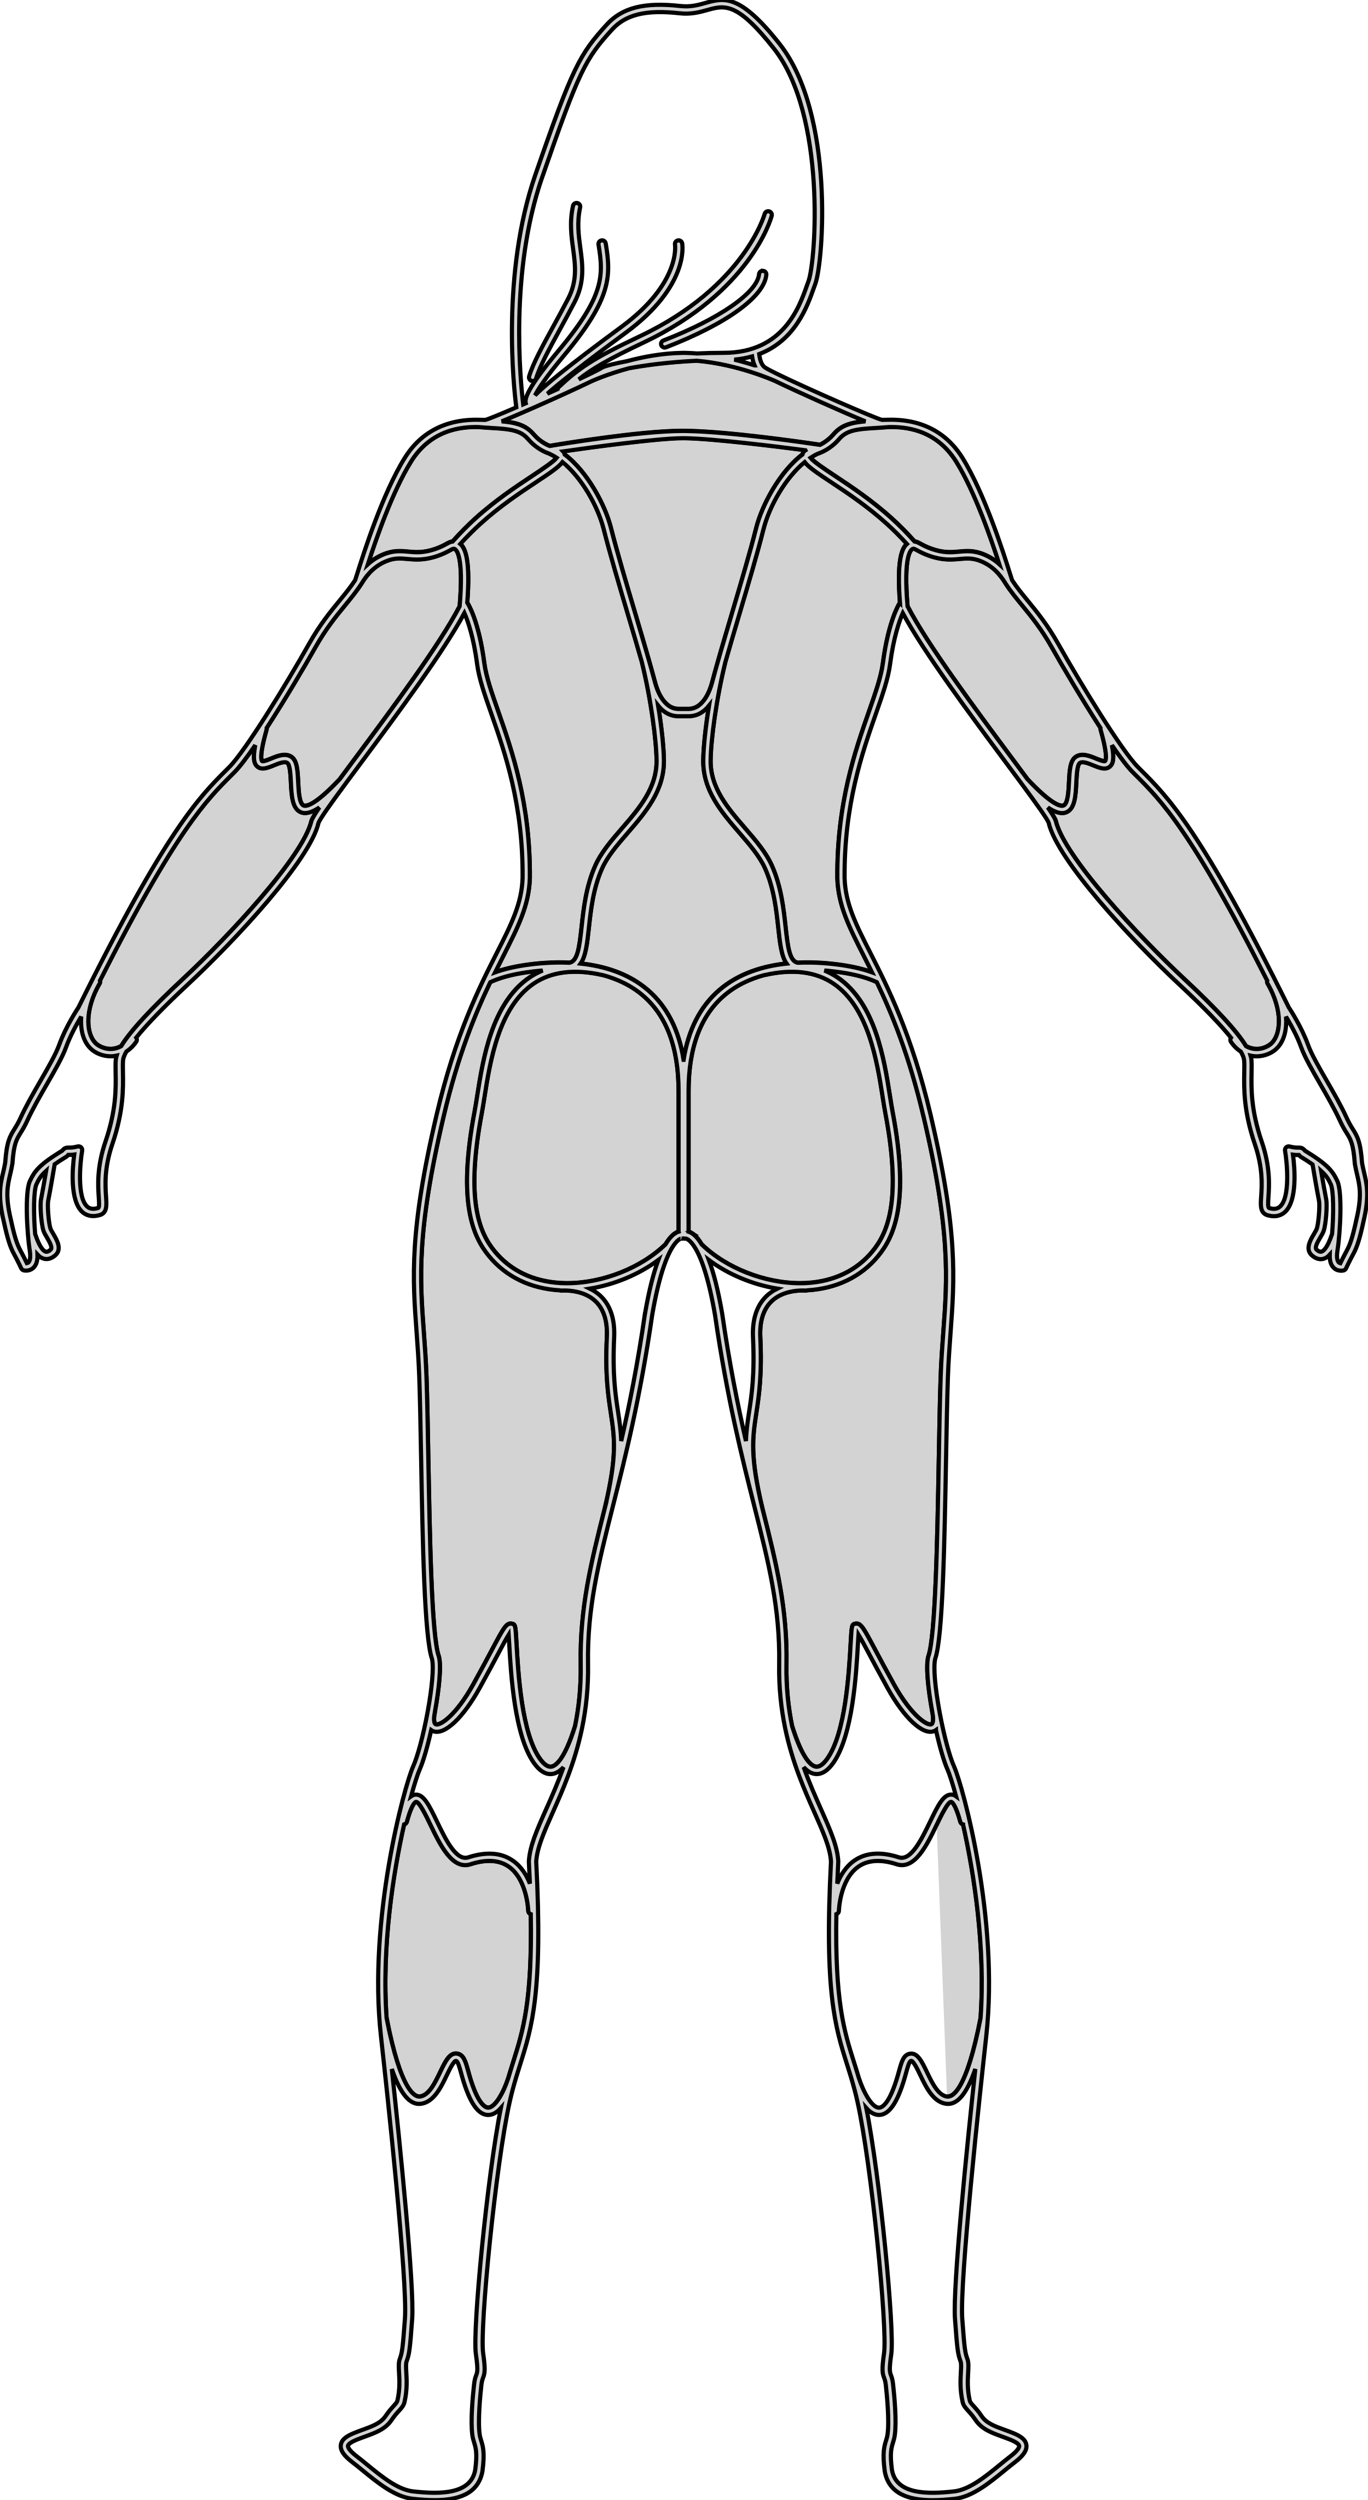 <svg height="100%" viewBox="0 0 657 1200" fill="none" xmlns="http://www.w3.org/2000/svg">
  <g id="calves" class="body-map__muscle">
    <path d="M454.816 1006.21C457.397 1006.6 464.109 1003.69 470.937 968.566L470.919 968.549C473.324 934.694 467.827 899.236 462.497 875.626C461.889 875.485 461.379 875.019 461.202 874.367C458.674 865.055 456.886 864.773 456.815 864.773C455.247 864.641 451.847 871.636 449.829 875.82" fill="#d3d3d3" stroke="black" stroke-width="2"></path>
    <path d="M244.524 995.946C245.176 993.788 245.819 991.718 246.471 989.683L246.454 989.7L246.46 989.681C251.162 974.826 255.651 960.646 254.911 918.687C254.232 918.476 253.722 917.85 253.704 917.093C253.703 917.087 253.702 917.067 253.701 917.033C253.647 915.992 252.918 901.96 244.392 895.932C239.794 892.673 233.583 892.285 225.972 894.743C217.259 897.58 211.436 885.528 206.767 875.847C204.732 871.653 201.323 864.667 199.781 864.791C199.711 864.791 197.905 865.073 195.394 874.384C195.218 875.027 194.698 875.503 194.081 875.644C188.743 899.218 183.272 934.623 185.642 968.443L185.66 968.478C192.469 1003.68 199.217 1006.61 201.799 1006.21C206.112 1005.56 208.93 999.673 211.421 994.469L211.427 994.457L211.435 994.441C213.925 989.268 216.065 984.821 219.884 985.701C222.73 986.388 223.611 989.542 224.818 993.894C225.011 994.633 225.223 995.418 225.47 996.228C229.469 1010 233.072 1011.52 234.438 1011.54H234.473C237.768 1011.54 241.802 1004.42 244.102 997.365C244.243 996.898 244.384 996.422 244.524 995.946Z" fill="#d3d3d3" stroke="black" stroke-width="2"></path>
  </g>

  <g id="hamstrings" class="body-map__muscle">
    <path d="M290.519 723.663C290.536 723.592 290.554 723.54 290.572 723.469V723.46C296.483 698.565 295.188 690.02 293.382 678.197L293.368 678.102C292.076 669.545 290.61 659.833 291.47 641.691C291.823 634.212 290.087 628.512 286.282 624.724C282.194 620.636 276.529 619.57 272.636 619.359H272.407C272.107 619.359 271.81 619.354 271.512 619.35C271.215 619.346 270.918 619.341 270.618 619.341C270.583 619.324 270.548 619.324 270.513 619.341C270.178 619.341 269.878 619.341 269.596 619.359C269.367 619.359 269.138 619.324 268.927 619.253H268.909C254.805 618.425 243.018 612.708 234.843 602.744C227.258 593.512 219.629 577.302 227.945 533.519C228.307 531.618 228.662 529.374 229.04 526.987C229.094 526.642 229.149 526.294 229.205 525.943L229.207 525.927C232.009 508.176 236.24 481.364 254.321 469.104C256.32 467.757 258.426 466.638 260.655 465.722C257.712 465.951 255.008 466.285 252.656 466.638C245.714 467.677 240.085 469.201 235.486 471.324C228.254 486.406 219.964 506.395 213.066 535.775C200.019 591.371 201.649 613.509 203.543 639.118C204.045 645.849 204.556 652.835 204.838 660.71C205.202 670.865 205.446 684.355 205.705 698.656L205.719 699.41C206.424 737.758 207.305 785.479 210.776 794.967C210.793 795.019 210.811 795.073 210.828 795.143C212 799.83 210.881 810.612 208.881 821.598V821.651C208.845 821.829 208.813 822.014 208.781 822.199C208.752 822.373 208.722 822.547 208.688 822.717C208.186 825.703 208.635 827.315 209.304 827.579C211.375 828.355 219.004 823.413 227.284 808.445C231.108 801.53 233.936 796.235 236.2 791.989L236.239 791.914C242.011 781.064 243.218 778.794 245.864 779.286C247.552 779.601 247.581 780.116 248.065 788.7L248.075 788.879C248.859 802.834 250.489 831.826 259.351 844.177C261.315 846.908 263.157 848.158 264.822 847.894C266.892 847.568 271.112 844.599 276.168 828.496C276.186 828.478 276.186 828.46 276.186 828.443C278.009 819.589 279.102 809.749 278.908 798.64C278.45 772.062 283.727 750.541 290.519 723.681V723.663Z" fill="#d3d3d3" stroke="black" stroke-width="2"></path>
    <path d="M452.984 640.19L453.062 639.127V639.145L453.066 639.097C454.958 613.5 456.596 591.354 443.539 535.801C436.641 506.421 428.343 486.433 421.119 471.351C416.529 469.228 410.918 467.704 403.949 466.664C401.615 466.312 398.919 465.977 395.986 465.748C398.197 466.655 400.302 467.783 402.284 469.131C420.388 481.394 424.616 508.218 427.409 525.97C427.841 528.736 428.264 531.37 428.669 533.546C436.994 577.338 429.365 593.547 421.789 602.771C413.613 612.734 401.862 618.434 387.775 619.262C387.758 619.262 387.74 619.262 387.722 619.279C387.511 619.368 387.264 619.403 387.018 619.385C386.718 619.368 386.366 619.368 385.996 619.368H385.819C385.291 619.385 384.754 619.385 384.207 619.385H383.978C380.085 619.597 374.42 620.663 370.332 624.75C366.544 628.547 364.791 634.247 365.144 641.717C366.004 659.859 364.538 669.571 363.246 678.128L363.22 678.305C361.438 690.121 360.145 698.693 366.113 723.672V723.689C372.878 750.549 378.164 772.071 377.724 798.649C377.53 809.731 378.605 819.572 380.428 828.416C380.446 828.434 380.446 828.469 380.463 828.504C385.494 844.608 389.722 847.568 391.792 847.903C393.457 848.167 395.316 846.925 397.263 844.185C406.096 831.863 407.739 802.968 408.534 788.986L408.539 788.888C409.032 780.14 409.068 779.612 410.768 779.295C413.401 778.812 414.6 781.066 420.35 791.877L420.414 791.998C422.678 796.244 425.506 801.539 429.329 808.454C437.61 823.413 445.239 828.346 447.31 827.588C447.997 827.324 448.437 825.712 447.926 822.725C447.873 822.417 447.803 822.118 447.75 821.8C447.75 821.774 447.746 821.752 447.741 821.73C447.737 821.708 447.732 821.686 447.732 821.66V821.571C445.733 810.604 444.614 799.821 445.786 795.152C445.803 795.081 445.821 795.028 445.838 794.976C449.304 785.542 450.17 738.399 450.872 700.185L450.9 698.664C451.159 684.364 451.404 670.874 451.767 660.719C452.026 653.257 452.514 646.601 452.984 640.19Z" fill="#d3d3d3" stroke="black" stroke-width="2"></path>
  </g>

  <g id="glutes" class="body-map__muscle">
    <path d="M387.247 615.773C400.47 615.06 411.473 609.792 419.067 600.533V600.524C426.158 591.873 433.276 576.527 425.224 534.18C424.81 531.951 424.387 529.308 423.947 526.498L423.933 526.408C421.219 509.246 417.134 483.409 400.32 472.011C391.81 466.259 380.737 464.876 367.39 467.889C367.365 467.897 367.336 467.901 367.305 467.904C367.27 467.906 367.233 467.906 367.196 467.906C367.161 467.924 367.126 467.924 367.091 467.924C360.149 469.8 353.427 472.919 347.71 477.852C336.425 487.569 330.708 502.933 330.708 523.529V590.825C330.708 590.87 330.708 590.911 330.705 590.95C330.703 590.986 330.698 591.02 330.69 591.054C331.166 591.212 331.703 591.459 332.284 591.829C333.676 592.701 335.253 594.296 336.918 597.088C336.918 597.106 336.936 597.106 336.936 597.124C348.644 608.549 367.285 615.861 384.216 615.861H384.392C384.974 615.826 385.494 615.809 385.969 615.826H386.057C386.351 615.813 386.64 615.8 386.935 615.787L387.247 615.773Z" fill="#d3d3d3" stroke="black" stroke-width="2"></path>
    <path d="M325.931 591.055C325.915 590.987 325.915 590.918 325.915 590.834V523.714C325.898 523.661 325.898 523.591 325.898 523.538C325.898 502.95 320.172 487.578 308.913 477.861C303.196 472.936 296.465 469.809 289.532 467.933L289.497 467.915C289.409 467.933 289.303 467.915 289.215 467.897C275.878 464.885 264.795 466.268 256.285 472.02C239.468 483.437 235.38 509.355 232.676 526.507C232.244 529.308 231.821 531.96 231.399 534.189C223.347 576.536 230.456 591.882 237.539 600.533C245.132 609.792 256.136 615.051 269.359 615.773C269.773 615.791 270.213 615.809 270.654 615.826H270.935C271.314 615.826 271.719 615.826 272.16 615.861C272.203 615.853 272.25 615.853 272.298 615.855C272.347 615.857 272.397 615.861 272.442 615.861C289.356 615.861 307.97 608.541 319.669 597.141C321.352 594.322 322.955 592.728 324.338 591.829C324.928 591.46 325.456 591.213 325.931 591.055Z" fill="#d3d3d3" stroke="black" stroke-width="2"></path>
  </g>

  <g id="lowerback" class="body-map__muscle">
    <path d="M377.777 462.418C366.606 463.607 354.793 467.105 345.411 475.192C336.293 483.05 330.567 494.247 328.303 508.553C326.039 494.238 320.321 483.05 311.195 475.192C301.83 467.105 290.025 463.616 278.846 462.418C281.339 458.841 282.018 452.578 282.81 445.284C283.727 436.827 284.863 426.299 289.144 416.776C291.779 410.9 296.456 405.482 301.425 399.756C310.093 389.722 319.053 379.371 318.841 364.739C318.753 358.775 317.802 349.234 316.049 338.548C318.313 341.411 321.502 343.684 325.906 343.684H330.699C335.051 343.684 338.222 341.438 340.521 338.592C338.786 349.26 337.834 358.783 337.746 364.73C337.535 379.362 346.503 389.713 355.163 399.747C360.131 405.465 364.809 410.883 367.461 416.767C371.724 426.29 372.861 436.818 373.777 445.275C374.57 452.569 375.248 458.833 377.759 462.409L377.777 462.418Z" fill="#d3d3d3" stroke="black" stroke-width="2"></path>
  </g>

  <g id="lats" class="body-map__muscle">
    <path d="M298.788 397.459C307.014 387.938 315.538 378.073 315.344 364.8C315.212 355.11 312.719 335.782 308.243 317.59V317.537L308.226 317.502C306.471 311.339 304.512 304.735 302.48 297.886C302.197 296.933 301.913 295.974 301.628 295.012C297.381 280.696 293.003 265.888 289.999 254.083C287.162 242.807 279.401 229.205 270.178 221.682C268.236 224.203 263.886 227.083 257.477 231.327L257.422 231.363L257.294 231.448C249.581 236.57 239.998 242.933 230.703 251.343C227.355 254.374 224.175 257.536 221.056 260.972C223.734 263.271 225.893 269.676 224.404 289.197C224.439 289.233 224.474 289.285 224.509 289.338L224.515 289.347C224.8 289.798 229.965 297.952 232.614 318.304C233.46 324.779 236.164 332.496 239.301 341.429L239.334 341.525C245.85 360.158 254.769 385.661 254.47 421.401C254.048 434.51 248.857 444.733 241.676 458.875L241.662 458.903C241.377 459.466 241.088 460.037 240.795 460.615C239.828 462.523 238.82 464.513 237.785 466.603C241.891 465.114 246.63 463.995 252.154 463.167C257.818 462.33 265.394 461.608 273.622 462.013H273.64C277.375 461.176 278.238 454.877 279.322 444.896L279.333 444.796C280.282 436.118 281.462 425.336 285.938 415.34C288.801 408.989 293.646 403.395 298.782 397.466L298.788 397.459Z" fill="#d3d3d3" stroke="black" stroke-width="2"></path>
    <path d="M432.137 289.325C432.163 289.284 432.183 289.254 432.228 289.224C430.713 269.667 432.871 263.262 435.575 260.981C432.439 257.545 429.259 254.382 425.929 251.352C416.584 242.92 406.985 236.546 399.262 231.418L399.192 231.372C392.753 227.126 388.383 224.236 386.436 221.708C377.213 229.231 369.46 242.815 366.615 254.092C363.704 265.632 359.429 280.045 355.271 294.06L354.986 295.02C354.741 295.847 354.497 296.671 354.254 297.491C352.18 304.484 350.18 311.227 348.406 317.511C348.398 317.518 348.394 317.523 348.392 317.526C348.388 317.532 348.388 317.536 348.388 317.546C348.388 317.552 348.386 317.558 348.384 317.564C348.38 317.576 348.376 317.587 348.388 317.599C343.904 335.791 341.411 355.127 341.27 364.809C341.076 378.094 349.604 387.952 357.849 397.475C362.977 403.403 367.813 408.997 370.676 415.349C375.155 425.351 376.333 436.132 377.283 444.822L377.292 444.905C378.376 454.886 379.257 461.176 382.992 462.022H383.009C391.237 461.616 398.814 462.33 404.478 463.176C409.984 463.995 414.723 465.123 418.829 466.611C417.75 464.441 416.7 462.366 415.697 460.383C415.446 459.887 415.197 459.396 414.953 458.912C407.755 444.755 402.566 434.527 402.144 421.445C401.844 385.608 410.786 360.087 417.331 341.438C420.458 332.505 423.154 324.788 424.017 318.313C426.687 297.804 431.893 289.682 432.122 289.347C432.127 289.339 432.132 289.332 432.137 289.325Z" fill="#d3d3d3" stroke="black" stroke-width="2"></path>
  </g>

  <g id="traps" class="body-map__muscle">
    <path d="M415.648 202.151C410.424 202.591 406.108 203.411 402.593 206.186C401.544 207.031 400.875 207.763 400.241 208.485C399.553 209.243 398.858 210.027 397.501 211.101C396.188 212.141 394.955 212.89 393.836 213.436H393.801C393.501 213.383 393.114 213.33 392.612 213.26C392.347 213.224 392.048 213.172 391.731 213.136C382.384 211.753 350.423 207.26 330.769 206.785C329.703 206.767 328.664 206.75 327.668 206.75C327.175 206.75 326.673 206.75 326.144 206.767C306.71 207.049 272.591 212.537 264.971 213.824C264.601 213.876 264.302 213.929 264.073 213.964C263.791 213.859 263.509 213.753 263.209 213.647C261.967 213.084 260.575 212.282 259.086 211.101C257.756 210.035 257.051 209.243 256.364 208.485C255.712 207.763 255.069 207.031 253.995 206.186C250.488 203.411 246.172 202.591 240.957 202.151C243.643 201.067 246.85 199.693 250.356 198.169C250.374 198.169 250.409 198.169 250.427 198.151C250.532 198.116 250.621 198.081 250.709 198.028C250.726 198.01 250.744 198.011 250.761 197.993C252.638 197.182 254.602 196.328 256.602 195.447H256.62C266.619 191.06 277.551 186.065 284.475 182.708C284.493 182.691 284.511 182.673 284.528 182.673C284.563 182.673 284.616 182.656 284.652 182.638C284.775 182.585 291.77 179.431 301.874 176.709C301.892 176.692 301.909 176.692 301.927 176.692C301.945 176.692 301.98 176.674 301.997 176.674C309.732 175.238 320.982 173.688 334.592 173.062C354.255 174.709 371.716 182.55 371.901 182.638C371.936 182.656 371.971 182.673 372.006 182.673C383.027 188.003 404.249 197.482 415.613 202.142L415.648 202.151Z" fill="#d3d3d3" stroke="black" stroke-width="2"></path>
  </g>

  <g id="shoulders" class="body-map__muscle">
    <path d="M472.804 266.169C475.447 267.297 477.799 268.803 479.94 270.715H479.949C475.985 258.488 468.215 235.962 459.317 221.629C449.477 205.719 434.439 204.785 427.057 204.873H427.022C424.986 205.046 423.063 205.163 421.239 205.274C421.019 205.287 420.8 205.3 420.582 205.314C413.799 205.719 408.442 206.045 404.778 208.925C403.977 209.556 403.48 210.113 402.923 210.738L402.866 210.802C402.117 211.639 401.271 212.573 399.695 213.832C398.012 215.171 396.444 216.096 395.043 216.748C395.034 216.748 395.026 216.753 395.017 216.757C395.008 216.762 394.999 216.766 394.99 216.766C394.921 216.807 394.842 216.838 394.768 216.866C394.747 216.874 394.728 216.882 394.708 216.889C394.039 217.206 393.413 217.453 392.814 217.647C391.608 218.193 390.409 218.854 389.255 219.647C390.784 221.572 396.053 225.072 400.858 228.263L401.148 228.456C408.575 233.372 418.732 240.102 428.29 248.753C432.087 252.198 435.681 255.809 439.223 259.791C440.253 259.932 441.214 260.434 442.253 261.016C443.425 261.668 445.037 262.54 447.53 263.403C453.247 265.385 456.983 265.051 460.595 264.716C464.171 264.381 467.871 264.046 472.804 266.169Z" fill="#d3d3d3" stroke="black" stroke-width="2"></path>
    <path d="M256.121 228.04C260.845 224.889 265.901 221.517 267.376 219.638H267.394C266.24 218.863 265.06 218.219 263.87 217.673C263.835 217.662 263.8 217.65 263.765 217.638C263.583 217.579 263.389 217.515 263.183 217.427C263.13 217.409 263.077 217.391 263.025 217.356C262.989 217.338 262.954 217.321 262.901 217.303C262.602 217.198 262.285 217.057 261.932 216.898L261.668 216.792C260.241 216.14 258.646 215.207 256.928 213.841C255.351 212.581 254.515 211.656 253.775 210.811C253.722 210.753 253.67 210.697 253.618 210.64C253.085 210.058 252.602 209.53 251.863 208.952C248.198 206.062 242.833 205.728 236.041 205.322C235.823 205.309 235.604 205.296 235.384 205.282C233.56 205.172 231.637 205.055 229.601 204.882H229.566C222.166 204.794 207.164 205.745 197.306 221.638C188.408 235.988 180.638 258.514 176.674 270.742C178.788 268.812 181.158 267.297 183.827 266.178C188.743 264.055 192.443 264.39 196.02 264.725C199.632 265.059 203.367 265.394 209.084 263.412C211.586 262.549 213.189 261.677 214.361 261.025C214.425 260.991 214.489 260.957 214.552 260.923C215.525 260.407 216.415 259.934 217.391 259.818C220.942 255.827 224.518 252.215 228.324 248.762C237.84 240.157 247.957 233.453 255.364 228.544L255.484 228.465C255.695 228.324 255.908 228.182 256.121 228.04Z" fill="#d3d3d3" stroke="black" stroke-width="2"></path>
  </g>

  <g id="triceps" class="body-map__muscle">
    <path d="M526.392 364.034C527.661 364.554 530.286 365.611 530.727 365.223L530.735 365.232C531.035 364.968 532.259 363.056 528.577 350.106C528.507 349.842 528.489 349.578 528.524 349.331V349.313C519.812 335.87 510.35 319.854 505.144 310.613C500.14 301.733 495.251 295.752 490.917 290.492C488.089 287.057 485.428 283.806 483.059 280.159C483.023 280.124 483.006 280.071 482.988 280.036C479.834 274.803 476.17 271.42 471.43 269.403C467.325 267.632 464.356 267.896 460.92 268.213L460.825 268.222C457.06 268.555 452.762 268.935 446.394 266.724C443.601 265.755 441.848 264.813 440.588 264.108C439.099 263.298 438.835 263.192 438.465 263.315C437.32 263.703 433.831 266.821 435.884 290.924C445.275 309.155 468.345 340.155 485.412 363.091L485.649 363.408C487.006 365.235 488.3 366.975 489.53 368.629C490.934 370.516 492.254 372.291 493.489 373.953C493.507 373.989 493.524 374.006 493.542 374.024C505.487 386.657 509.54 387.027 510.747 386.569C512.897 385.787 513.185 379.794 513.396 375.393L513.398 375.345L513.401 375.299C513.673 369.901 513.908 365.235 516.499 363.329C519.411 361.198 523.258 362.76 526.352 364.017L526.392 364.034Z" fill="#d3d3d3" stroke="black" stroke-width="2"></path>
    <path d="M171.409 362.824C188.448 339.916 211.366 309.102 220.757 290.942L220.765 290.933C222.8 266.813 219.303 263.694 218.184 263.324C217.814 263.201 217.532 263.289 216.061 264.099C214.784 264.804 213.031 265.747 210.256 266.716C203.816 268.944 199.517 268.557 195.711 268.204C192.275 267.887 189.324 267.623 185.219 269.394C180.471 271.411 176.797 274.803 173.643 280.027C173.626 280.062 173.608 280.115 173.573 280.15C171.203 283.797 168.543 287.048 165.715 290.484C161.398 295.743 156.491 301.724 151.488 310.604C146.281 319.854 136.829 335.87 128.107 349.304C128.16 349.551 128.143 349.833 128.072 350.097C124.39 363.047 125.614 364.959 125.896 365.223C126.354 365.611 128.971 364.562 130.23 364.034C133.331 362.765 137.207 361.188 140.141 363.329C142.731 365.241 142.96 369.927 143.224 375.345C143.436 379.741 143.735 385.776 145.894 386.568C147.083 387.009 151.153 386.657 163.081 374.024C163.09 374.015 163.099 374.002 163.107 373.989C163.116 373.975 163.125 373.962 163.134 373.953C165.451 370.826 168.058 367.32 170.974 363.408L171.409 362.824Z" fill="#d3d3d3" stroke="black" stroke-width="2"></path>
  </g>

  <g id="forearms" class="body-map__muscle">
    <path d="M149.55 394.03C149.919 392.85 151.178 390.729 153.369 387.507C150.657 389.304 148.417 390.18 146.528 390.18C145.858 390.18 145.251 390.075 144.687 389.863C140.363 388.273 140.037 381.809 139.721 375.542L139.713 375.381C139.537 371.85 139.299 367.072 138.053 366.148C136.72 365.166 134.006 366.271 131.592 367.254L131.561 367.267C128.645 368.465 125.649 369.69 123.562 367.831C122.064 366.518 121.368 364.043 122.61 357.585C118.646 363.364 115.105 368.042 112.576 370.57L111.176 371.971C99.248 383.829 84.597 398.426 48.02 470.558C48.161 471.016 48.126 471.536 47.862 471.994C40.339 484.926 41.29 496.995 46.549 501.206C46.902 501.488 50.108 503.946 54.566 503.294C55.949 503.083 57.173 502.616 58.213 502.034C62.565 494.899 72.387 484.248 87.892 469.792C109.625 449.565 145.568 411.12 149.55 394.03Z" fill="#d3d3d3" stroke="black" stroke-width="2"></path>
    <path d="M602.066 503.294C606.523 503.964 609.713 501.488 610.065 501.206L610.083 501.215C615.351 497.004 616.293 484.935 608.77 472.003C608.523 471.571 608.47 471.06 608.629 470.602C572.034 398.452 557.384 383.838 545.456 371.98L544.056 370.579C541.527 368.051 537.986 363.364 534.022 357.594C535.264 364.051 534.559 366.527 533.088 367.84C531.017 369.701 528.035 368.485 525.141 367.304L525.071 367.276L525.049 367.267C522.649 366.291 519.922 365.182 518.578 366.157C517.336 367.082 517.09 371.962 516.914 375.504C516.614 381.785 516.297 388.278 511.963 389.872C511.381 390.083 510.773 390.189 510.104 390.189C508.21 390.189 505.963 389.308 503.241 387.502C505.417 390.7 506.677 392.788 507.047 393.907C511.064 411.112 547.007 449.565 568.722 469.792C584.244 484.248 594.067 494.899 598.401 502.034C599.432 502.607 600.665 503.083 602.066 503.294Z" fill="#d3d3d3" stroke="black" stroke-width="2"></path>
  </g>

  <g id="traps-middle" class="body-map__muscle">
    <path d="M386.842 216.026C386.243 216.414 385.776 216.924 385.494 217.691C385.441 217.814 385.406 217.955 385.388 218.078C374.218 226.571 365.866 242.745 363.215 253.237C360.246 264.971 355.868 279.745 351.639 294.025C349.269 301.989 346.988 309.671 344.97 316.762C343.887 320.621 342.847 324.303 341.931 327.765C341.138 330.699 338.037 340.204 330.708 340.204H325.915C318.568 340.204 315.458 330.699 314.692 327.765C313.758 324.312 312.745 320.63 311.644 316.762C311.626 316.674 311.591 316.568 311.556 316.48C309.574 309.477 307.31 301.883 304.993 294.025C300.747 279.745 296.377 264.971 293.4 253.237C290.748 242.745 282.397 226.571 271.226 218.096C271.209 217.955 271.173 217.814 271.12 217.673C270.962 217.233 270.733 216.88 270.469 216.59C282.819 214.801 309.829 211.101 323.845 210.361C324.303 210.326 324.726 210.326 325.158 210.309C325.581 210.291 326.003 210.273 326.417 210.273C326.84 210.256 327.263 210.256 327.66 210.256C328.223 210.256 328.778 210.256 329.36 210.273C329.8 210.273 330.241 210.291 330.672 210.309C331.131 210.326 331.571 210.326 332.038 210.361C346.582 210.96 373.927 214.361 386.824 216.026H386.842Z" fill="#d3d3d3" stroke="black" stroke-width="2"></path>
  </g>

  <g id="body" class="body-map__model">
    <path d="M655.143 562.855C654.79 561.348 654.42 559.798 654.147 558.247C653.407 547.896 651.866 545.412 649.725 541.976C648.87 540.602 647.901 539.043 646.809 536.655C644.069 530.674 640.51 524.498 637.066 518.526C633.331 512.051 629.807 505.937 628.186 501.435C625.129 492.96 619.649 484.565 618.953 483.517C576.783 398.311 560.785 382.384 547.923 369.584L546.522 368.183C538.752 360.413 519.054 328.259 508.192 308.983C503.038 299.839 498.035 293.743 493.621 288.36C490.89 285.031 488.309 281.894 486.071 278.459C485.93 278.071 485.525 276.785 485.058 275.305C482.089 265.879 473.042 237.213 462.303 219.867C450.464 200.75 431.365 201.314 425.092 201.499C424.423 201.517 423.736 201.543 423.551 201.517C420.82 200.997 388.119 186.726 373.663 179.678C373.583 179.625 373.504 179.572 373.407 179.528C373.345 179.502 373.16 179.414 372.887 179.299C370.253 178.004 368.324 176.991 367.425 176.401C365.972 175.441 365.003 173.212 364.615 169.952C381.935 163.354 387.705 147.101 390.823 138.3C391.096 137.534 391.343 136.829 391.581 136.194C395.413 125.887 400.99 54.865 374.473 21.16C355.304 -3.18 347.639 -1.048 338.751 1.436C335.236 2.414 331.606 3.427 326.787 2.89C309.406 0.96 298.8 3.647 291.329 11.866C278.379 26.111 274.996 32.172 257.069 83.99C240.657 131.446 246.771 186.356 247.96 195.517C240.225 198.847 234.217 201.314 233.125 201.526C232.896 201.552 232.209 201.526 231.539 201.508C225.267 201.323 206.168 200.759 194.328 219.876C183.581 237.213 174.542 265.888 171.573 275.314C171.106 276.785 170.701 278.071 170.56 278.459C168.314 281.886 165.741 285.031 163.01 288.36C158.597 293.743 153.593 299.839 148.44 308.983C137.577 328.259 117.879 360.404 110.109 368.183L108.709 369.584C95.856 382.384 79.858 398.311 37.678 483.526C36.982 484.574 31.503 492.969 28.446 501.444C26.825 505.946 23.301 512.059 19.566 518.534C16.121 524.507 12.562 530.683 9.814 536.664C8.721 539.043 7.752 540.611 6.898 541.985C4.757 545.421 3.215 547.914 2.493 558.08C2.193 559.798 1.832 561.357 1.48 562.864C0.141 568.572 -1.128 573.955 1.788 586.209C3.621 594.595 4.819 598.41 6.722 601.898C8.519 605.184 10.184 608.752 10.201 608.787C10.43 609.272 10.862 609.624 11.382 609.748C11.655 609.818 14.086 610.329 16.033 608.532C17.451 607.219 18.103 605.079 18.006 602.18C18.949 603.193 19.945 603.845 21.028 604.145C21.407 604.251 21.839 604.321 22.332 604.321C23.495 604.321 24.948 603.916 26.543 602.533C29.943 599.59 27.309 595.133 25.565 592.182C24.984 591.195 24.429 590.252 24.217 589.636C23.371 587.099 22.693 578.633 23.151 576.307C24.235 570.836 25.803 561.498 26.252 558.838C27.811 557.745 29.688 556.53 31.961 555.138C32.146 555.023 32.313 554.873 32.445 554.697C32.595 554.495 32.692 554.38 32.762 554.31C32.85 554.31 32.938 554.31 33.053 554.31C33.608 554.318 34.41 554.345 35.643 554.169C34.797 560.564 33.423 576.413 39.642 581.822C41.193 583.169 43.933 584.482 48.329 583.081C51.438 581.883 51.218 578.518 50.928 574.254C50.566 568.836 50.029 560.644 53.967 549.112C59.385 533.264 59.182 522.155 59.05 514.799C59.006 512.447 58.971 510.412 59.12 508.774C59.226 507.831 59.675 506.518 60.706 504.712C63.296 503.021 64.882 500.863 65.454 499.99C65.859 499.374 65.824 498.599 65.428 498.035C70.035 492.326 77.735 484.151 90.306 472.452C113.202 451.124 148.792 412.882 152.95 395.052C153.54 393.202 158.976 385.617 165.926 376.209C165.953 376.173 165.988 376.147 166.014 376.12C166.129 376.006 166.208 375.865 166.279 375.733C168.666 372.509 171.212 369.082 173.802 365.602C190.47 343.208 212.969 312.992 223.038 294.254C224.712 298.086 227.461 305.909 229.152 318.868C230.042 325.704 232.799 333.58 235.997 342.697C242.445 361.1 251.281 386.295 250.982 421.436C250.585 433.734 245.538 443.68 238.552 457.441C230.191 473.906 218.748 496.449 209.674 535.087C196.486 591.204 198.151 613.58 200.072 639.488C200.565 646.192 201.085 653.126 201.358 660.948C201.719 671.255 201.975 685.025 202.239 699.604C202.979 740.084 203.816 785.937 207.463 796.183C208.45 800.314 207.393 810.533 205.481 821.078C205.481 821.105 205.463 821.131 205.454 821.166C205.331 821.721 205.252 822.241 205.173 822.734C203.278 832.751 200.68 842.793 198.38 847.938C194.169 857.364 176.709 921.127 182.946 977.244C185.985 1004.56 195.782 1095.06 194.478 1112.87C193.403 1127.52 193.121 1129.22 192.002 1132.26C191.368 1133.96 191.491 1136.13 191.65 1138.87C191.853 1142.43 192.099 1146.85 190.875 1152.18C190.69 1152.97 190.196 1153.55 189.078 1154.77C188.091 1155.86 186.752 1157.33 185.157 1159.67C182.832 1163.09 178.832 1164.54 174.19 1166.22C172.798 1166.73 171.371 1167.25 169.961 1167.83C167.063 1169.03 164.05 1170.64 163.68 1173.55C163.354 1176.06 165.125 1178.69 169.239 1181.83C170.833 1183.03 172.507 1184.41 174.251 1185.83C181.466 1191.73 189.641 1198.41 198.081 1199.35C201.561 1199.74 205.181 1200.02 208.714 1200.02C219.708 1200.02 229.777 1197.24 231.724 1186C232.887 1177.22 231.945 1174.16 231.108 1171.47C230.799 1170.47 230.509 1169.52 230.341 1168.3C229.469 1161.8 230.641 1149.72 231.187 1144.82C231.398 1142.92 231.715 1142.09 232.015 1141.27C232.799 1139.15 233.195 1137.57 232.041 1129.51C230.315 1117.43 238.173 1038.34 244.815 1008.72C245.705 1004.76 246.656 1001.28 247.625 997.999C247.74 997.646 247.837 997.303 247.925 996.995V996.977C248.559 994.871 249.202 992.854 249.828 990.863C255.457 973.05 260.778 956.224 257.527 893.51C257.941 886.867 261.298 879.326 265.544 869.786C270.239 859.223 276.045 846.167 279.48 829.782C279.489 829.738 279.507 829.703 279.516 829.667C279.56 829.535 279.577 829.394 279.586 829.262C281.463 820.144 282.608 810.005 282.414 798.693C281.956 772.018 287.427 750.356 294.36 722.932C300.183 699.895 307.424 671.229 313.221 631.208C319.44 595.001 327.281 594.472 327.201 594.446C327.545 594.543 327.897 594.525 328.214 594.419C328.532 594.543 328.893 594.578 329.263 594.481C329.404 594.481 337.2 595.15 343.393 631.164C349.199 671.229 356.449 699.895 362.263 722.932C369.187 750.356 374.667 772.018 374.209 798.693C374.015 810.005 375.16 820.144 377.037 829.262C377.045 829.394 377.063 829.535 377.107 829.667C377.116 829.703 377.133 829.747 377.142 829.782C380.578 846.159 386.383 859.223 391.079 869.786C395.325 879.326 398.681 886.876 399.095 893.51C395.836 956.224 401.157 973.059 406.795 990.863C407.429 992.854 408.064 994.871 408.698 996.986V997.003C408.786 997.312 408.892 997.646 408.997 998.008C409.966 1001.28 410.918 1004.77 411.799 1008.73C418.441 1038.35 426.299 1117.44 424.572 1129.52C423.418 1137.58 423.815 1139.17 424.599 1141.28C424.907 1142.1 425.216 1142.95 425.427 1144.84C425.973 1149.73 427.145 1161.83 426.273 1168.32C426.114 1169.54 425.815 1170.48 425.506 1171.48C424.669 1174.18 423.727 1177.25 424.898 1186.09C426.828 1197.27 436.897 1200.04 447.882 1200.04C451.415 1200.04 455.044 1199.75 458.533 1199.37C466.972 1198.44 475.148 1191.76 482.363 1185.86C484.116 1184.43 485.789 1183.06 487.384 1181.84C491.507 1178.71 493.278 1176.07 492.943 1173.56C492.564 1170.66 489.551 1169.04 486.653 1167.85C485.234 1167.26 483.816 1166.74 482.424 1166.24C477.782 1164.56 473.782 1163.11 471.456 1159.69C469.871 1157.34 468.523 1155.87 467.536 1154.79C466.417 1153.57 465.924 1152.99 465.739 1152.2C464.515 1146.88 464.761 1142.45 464.964 1138.89C465.122 1136.15 465.237 1133.98 464.612 1132.26C463.493 1129.23 463.211 1127.52 462.136 1112.88C460.832 1095.07 470.637 1004.57 473.668 977.252C479.905 921.136 462.444 857.382 458.233 847.947C455.934 842.802 453.327 832.759 451.433 822.734C451.362 822.241 451.274 821.73 451.151 821.175C451.151 821.149 451.133 821.122 451.124 821.096C449.213 810.551 448.155 800.332 449.142 796.2C452.798 785.955 453.626 740.093 454.366 699.622C454.63 685.042 454.886 671.273 455.247 660.975C455.52 653.152 456.04 646.219 456.533 639.515C458.454 613.606 460.11 591.23 446.931 535.114C437.857 496.475 426.405 473.923 418.053 457.458C411.068 443.698 406.02 433.752 405.632 421.498C405.333 386.322 414.168 361.127 420.617 342.724C423.815 333.606 426.572 325.73 427.462 318.894C429.153 305.935 431.893 298.113 433.576 294.28C443.645 313.018 466.144 343.244 482.812 365.628C485.402 369.108 487.957 372.535 490.335 375.759C490.406 375.9 490.494 376.032 490.608 376.156C490.643 376.191 490.67 376.217 490.705 376.253C497.647 385.644 503.074 393.202 503.637 394.955C507.822 412.918 543.412 451.16 566.317 472.487C578.888 484.186 586.587 492.361 591.195 498.07C590.798 498.643 590.763 499.418 591.168 500.034C591.741 500.915 593.327 503.074 595.926 504.765C596.947 506.562 597.397 507.857 597.494 508.791C597.652 510.465 597.608 512.491 597.564 514.852C597.432 522.208 597.229 533.325 602.647 549.174C606.585 560.705 606.048 568.898 605.686 574.316C605.404 578.58 605.184 581.945 608.391 583.178C612.69 584.544 615.43 583.231 616.971 581.883C623.191 576.474 621.817 560.626 620.971 554.23C622.204 554.398 622.997 554.38 623.561 554.371C623.667 554.371 623.763 554.371 623.852 554.371C623.913 554.442 624.01 554.556 624.169 554.759C624.301 554.935 624.468 555.085 624.653 555.199C626.935 556.591 628.802 557.807 630.371 558.899C630.811 561.56 632.388 570.889 633.472 576.36C633.93 578.677 633.26 587.151 632.414 589.688C632.203 590.305 631.657 591.239 631.066 592.234C629.322 595.186 626.688 599.643 630.089 602.586C631.683 603.969 633.146 604.374 634.3 604.374C634.793 604.374 635.225 604.303 635.603 604.198C636.687 603.898 637.691 603.255 638.625 602.233C638.528 605.131 639.18 607.263 640.598 608.585C642.536 610.382 644.977 609.862 645.25 609.801C645.77 609.677 646.201 609.325 646.43 608.84C646.448 608.805 648.122 605.237 649.91 601.951C651.813 598.463 653.011 594.648 654.834 586.288C657.759 574.008 656.491 568.616 655.152 562.908L655.143 562.855ZM426.907 204.979C434.236 204.873 449.389 205.71 459.317 221.726C468.215 236.085 475.985 258.611 479.949 270.838C477.817 268.918 475.456 267.412 472.796 266.275C467.871 264.152 464.18 264.487 460.594 264.813C456.983 265.148 453.239 265.482 447.521 263.509C445.019 262.637 443.416 261.765 442.244 261.13C441.196 260.558 440.245 260.047 439.205 259.906C435.655 255.924 432.069 252.295 428.272 248.85C418.723 240.208 408.557 233.477 401.13 228.553C396.241 225.311 390.788 221.699 389.238 219.744C390.409 218.977 391.59 218.316 392.788 217.77C394.691 217.109 397.034 216.035 399.677 213.947C401.263 212.696 402.108 211.745 402.848 210.916C403.43 210.265 403.941 209.692 404.76 209.049C408.416 206.159 413.781 205.833 420.564 205.428C422.555 205.314 424.669 205.181 426.898 204.988L426.907 204.979ZM260.382 85.135C278.203 33.617 281.207 28.208 293.919 14.227C300.553 6.933 310.252 4.59 326.391 6.378C331.879 6.986 336.037 5.832 339.684 4.819C347.983 2.502 353.982 0.828 371.698 23.345C396.928 55.42 391.863 125.341 388.277 134.988C388.04 135.631 387.784 136.353 387.502 137.137C383.793 147.594 376.085 169.353 347.56 169.353C343.129 169.353 338.847 169.459 334.742 169.653C332.892 169.503 331.025 169.406 329.139 169.38C329.078 169.38 329.016 169.362 328.946 169.362C328.734 169.362 328.514 169.362 328.303 169.362C328.091 169.362 327.871 169.362 327.659 169.362C327.598 169.362 327.536 169.371 327.466 169.38C317.907 169.547 308.666 171.327 301.117 173.353C295.267 174.445 291.223 175.529 289.523 176.251C289.523 176.251 289.488 176.269 289.47 176.269C289.418 176.295 289.373 176.322 289.329 176.348C289.285 176.366 289.25 176.383 289.206 176.41C288.308 177 286.369 178.022 283.735 179.308C283.462 179.423 283.286 179.511 283.216 179.537C283.128 179.581 283.039 179.634 282.96 179.687C281.463 180.418 279.771 181.22 277.948 182.083C284.414 176.956 292.069 172.489 309.08 164.42C360.404 140.071 370.227 105.062 370.623 103.582C370.87 102.648 370.315 101.688 369.381 101.441C368.447 101.194 367.487 101.749 367.232 102.683C367.135 103.027 357.33 137.648 307.574 161.257C283.727 172.569 277.877 176.965 268.354 185.783C268.072 186.047 267.896 186.382 267.826 186.743C266.205 187.474 264.548 188.223 262.883 188.963C268.627 183.863 279.771 174.974 300.579 159.672C330.945 137.331 327.774 117.624 327.624 116.796C327.448 115.845 326.549 115.219 325.598 115.386C324.647 115.554 324.012 116.461 324.171 117.413C324.206 117.598 326.937 135.93 298.5 156.844C271.843 176.454 261.245 185.325 256.946 189.765C258.417 186.823 262.046 181.176 270.882 170.622C293.857 143.18 293.461 132.301 290.906 116.822C290.748 115.871 289.858 115.228 288.889 115.378C287.938 115.536 287.286 116.435 287.444 117.395C289.902 132.327 290.228 142.053 268.187 168.375C253.034 186.47 251.916 191.527 252.488 193.553C252.083 193.729 251.687 193.905 251.281 194.082C249.889 182.7 244.701 130.415 260.355 85.152L260.382 85.135ZM362.36 175.379C359.523 174.454 356.255 173.494 352.678 172.622C355.77 172.34 358.598 171.811 361.206 171.071C361.453 172.719 361.84 174.154 362.369 175.379H362.36ZM250.383 198.257C250.524 198.213 250.656 198.16 250.779 198.09C252.585 197.306 254.462 196.487 256.373 195.65C256.497 195.614 256.611 195.562 256.717 195.5C266.68 191.113 277.578 186.144 284.493 182.797C284.555 182.779 284.616 182.761 284.669 182.735C284.793 182.682 291.849 179.511 302.006 176.771C309.741 175.335 321.008 173.793 334.619 173.159C354.282 174.798 371.733 182.647 371.927 182.735C371.989 182.761 372.042 182.77 372.103 182.797C383.124 188.135 404.258 197.57 415.613 202.248C410.407 202.688 406.09 203.516 402.584 206.291C401.518 207.128 400.857 207.868 400.214 208.582C399.536 209.348 398.831 210.132 397.483 211.198C396.162 212.238 394.946 212.978 393.827 213.533C388.868 212.784 351.19 207.225 329.721 206.873C329.131 206.864 328.567 206.855 328.029 206.855C327.897 206.855 327.765 206.855 327.633 206.855C307.609 206.855 269.455 213.154 264.055 214.061C263.782 213.956 263.5 213.85 263.227 213.753C261.985 213.18 260.602 212.388 259.095 211.198C257.747 210.132 257.043 209.348 256.364 208.582C255.721 207.868 255.069 207.128 254.003 206.291C250.497 203.516 246.181 202.688 240.974 202.248C243.652 201.147 246.868 199.781 250.374 198.266L250.383 198.257ZM386.824 216.132C386.242 216.51 385.767 217.021 385.485 217.779C385.441 217.911 385.414 218.043 385.388 218.167C374.218 226.65 365.857 242.824 363.206 253.325C360.237 265.077 355.85 279.851 351.612 294.131C347.965 306.42 344.53 318.022 341.913 327.853C341.138 330.769 338.037 340.284 330.69 340.284H325.898C318.55 340.284 315.45 330.769 314.674 327.845C312.058 318.013 308.613 306.411 304.975 294.122C300.738 279.833 296.359 265.068 293.382 253.316C290.73 242.824 282.37 226.65 271.2 218.158C271.164 218.026 271.147 217.885 271.103 217.753C270.944 217.321 270.715 216.96 270.442 216.669C284.017 214.722 315.397 210.423 327.659 210.344C327.704 210.344 327.748 210.344 327.792 210.344C328.1 210.344 328.417 210.344 328.743 210.344C328.875 210.344 329.007 210.344 329.131 210.344C342.636 210.564 373.011 214.317 386.815 216.114L386.824 216.132ZM197.297 221.726C207.208 205.736 222.325 204.864 229.663 204.979C231.909 205.181 234.032 205.305 236.032 205.428C242.815 205.833 248.18 206.15 251.845 209.049C252.664 209.692 253.167 210.256 253.757 210.916C254.506 211.753 255.342 212.696 256.928 213.947C259.58 216.044 261.941 217.118 263.844 217.779C265.033 218.325 266.213 218.977 267.367 219.744C265.817 221.699 260.373 225.311 255.475 228.553C248.048 233.469 237.882 240.208 228.333 248.85C224.527 252.295 220.95 255.924 217.4 259.906C216.361 260.038 215.409 260.558 214.37 261.122C213.198 261.765 211.595 262.637 209.093 263.5C203.375 265.482 199.631 265.139 196.019 264.813C192.443 264.487 188.743 264.152 183.827 266.275C181.167 267.412 178.806 268.918 176.674 270.847C180.629 258.62 188.408 236.094 197.306 221.734L197.297 221.726ZM24.235 599.872C22.904 601.017 22.182 600.824 21.944 600.762C21.204 600.559 19.24 599.352 17.011 592.631C16.976 592.534 16.932 592.446 16.888 592.358C16.086 582.817 16.13 571.374 17.513 568.414C18.526 566.229 19.504 564.414 22.147 562.036C21.469 566.026 20.464 571.788 19.707 575.629C19.125 578.553 19.83 587.592 20.878 590.746C21.204 591.723 21.847 592.816 22.535 593.97C24.111 596.648 25.336 598.938 24.244 599.881L24.235 599.872ZM55.614 508.421C55.447 510.28 55.482 512.412 55.526 514.87C55.667 522.402 55.852 532.726 50.637 547.984C46.47 560.177 47.06 569.136 47.421 574.492C47.597 577.205 47.756 579.549 47.157 579.778C44.928 580.491 43.219 580.289 41.942 579.179C36.912 574.8 38.444 558.265 39.466 552.266C39.563 551.684 39.361 551.085 38.929 550.689C38.497 550.284 37.889 550.134 37.308 550.275C34.991 550.856 33.872 550.83 33.132 550.812C31.732 550.786 30.939 550.988 29.864 552.301C18.87 559.032 16.588 562.071 14.342 566.916C11.902 572.158 12.923 591.653 14.28 600.092C14.932 604.198 14.069 605.537 13.663 605.924C13.434 606.145 13.161 606.259 12.915 606.303C12.28 604.991 11.091 602.559 9.805 600.198C8.087 597.044 6.968 593.459 5.215 585.407C2.484 573.928 3.603 569.162 4.898 563.639C5.259 562.088 5.638 560.476 5.973 558.477C6.651 548.998 7.867 547.042 9.875 543.809C10.783 542.346 11.822 540.681 13.003 538.1C15.672 532.268 19.196 526.163 22.596 520.261C26.411 513.645 30.014 507.399 31.74 502.607C33.775 496.96 37.044 491.19 39.008 487.965C38.471 494.828 40.242 500.73 44.356 504.025C46.258 505.549 49.43 506.994 53.103 506.994C53.746 506.994 54.398 506.95 55.059 506.853C55.385 506.809 55.702 506.747 56.019 506.677C55.825 507.302 55.685 507.875 55.632 508.412L55.614 508.421ZM149.541 394.118C145.559 411.191 109.616 449.653 87.892 469.88C72.379 484.327 62.565 494.969 58.213 502.122C57.173 502.713 55.958 503.188 54.557 503.391C50.099 504.016 46.893 501.576 46.54 501.294C41.281 497.092 40.339 485.014 47.862 472.082C48.117 471.642 48.153 471.131 48.011 470.681C84.588 398.532 99.247 383.926 111.167 372.059L112.576 370.65C115.104 368.121 118.637 363.426 122.601 357.656C121.359 364.131 122.055 366.597 123.544 367.919C125.632 369.786 128.645 368.562 131.552 367.364C133.966 366.377 136.714 365.258 138.044 366.236C139.295 367.152 139.533 372.033 139.709 375.592C140.018 381.873 140.326 388.357 144.669 389.951C145.242 390.163 145.858 390.268 146.51 390.268C148.404 390.268 150.677 389.379 153.399 387.546C151.197 390.771 149.911 392.929 149.541 394.109V394.118ZM220.748 291.012C211.295 309.318 188.056 340.548 170.957 363.505C168.067 367.381 165.495 370.844 163.195 373.962C151.162 386.754 147.056 387.123 145.867 386.674C143.709 385.881 143.418 379.847 143.198 375.433C142.934 370.016 142.705 365.329 140.106 363.417C137.172 361.268 133.314 362.853 130.204 364.122C128.944 364.642 126.31 365.708 125.87 365.302C125.588 365.047 124.354 363.126 128.037 350.194C128.107 349.93 128.116 349.666 128.072 349.419C136.793 335.976 146.255 319.951 151.47 310.701C156.474 301.821 161.372 295.857 165.697 290.589C168.525 287.145 171.186 283.894 173.555 280.256C173.573 280.229 173.582 280.212 173.599 280.185C176.762 274.926 180.444 271.526 185.201 269.491C189.307 267.72 192.267 267.984 195.694 268.301C199.49 268.645 203.798 269.041 210.238 266.813C213.013 265.852 214.766 264.892 216.043 264.196C217.515 263.394 217.796 263.289 218.166 263.421C219.294 263.8 222.774 266.909 220.748 291.012V291.012ZM241.653 459.009C248.841 444.843 254.039 434.607 254.462 421.489C254.761 385.696 245.819 360.167 239.283 341.526C236.155 332.593 233.451 324.885 232.605 318.41C229.936 297.901 224.721 289.77 224.501 289.435C224.474 289.391 224.43 289.365 224.404 289.321C225.892 269.79 223.734 263.377 221.056 261.095C224.183 257.659 227.355 254.47 230.694 251.449C240.049 242.983 249.678 236.605 257.422 231.478C263.861 227.214 268.222 224.316 270.16 221.787C279.392 229.319 287.136 242.904 289.99 254.18C292.985 266.002 297.372 280.811 301.619 295.126C303.971 303.055 306.235 310.693 308.243 317.749C312.719 335.923 315.194 355.224 315.335 364.897C315.529 378.182 307.01 388.022 298.764 397.545C293.637 403.474 288.783 409.077 285.938 415.428C281.436 425.454 280.264 436.289 279.322 444.993C278.23 455.08 277.34 461.37 273.508 462.101C265.332 461.722 257.783 462.418 252.145 463.264C246.63 464.083 241.899 465.219 237.794 466.699C239.142 463.986 240.437 461.431 241.661 459.009H241.653ZM228.553 1129.96C229.636 1137.53 229.249 1138.57 228.711 1140.01C228.368 1140.93 227.936 1142.08 227.681 1144.39C226.985 1150.64 225.954 1162.1 226.844 1168.74C227.046 1170.24 227.399 1171.37 227.734 1172.46C228.5 1174.93 229.284 1177.48 228.236 1185.44C226.183 1197.34 211.242 1197.24 198.451 1195.82C191.042 1195.01 183.29 1188.67 176.454 1183.08C174.674 1181.62 172.965 1180.22 171.344 1178.99C167.239 1175.86 167.089 1174.35 167.133 1173.96C167.213 1173.38 167.988 1172.39 171.282 1171.03C172.648 1170.47 174.022 1169.97 175.37 1169.48C180.365 1167.67 185.078 1165.96 188.038 1161.6C189.483 1159.47 190.681 1158.15 191.65 1157.1C192.892 1155.73 193.879 1154.65 194.275 1152.93C195.614 1147.13 195.332 1142.22 195.13 1138.64C195.006 1136.4 194.892 1134.46 195.271 1133.43C196.601 1129.81 196.883 1127.71 197.949 1113.09C199.076 1097.7 192.161 1029.94 188.179 993.074C192.311 1005.18 196.927 1010.56 202.309 1009.76C208.467 1008.83 211.859 1001.74 214.59 996.043C215.867 993.383 218.026 988.943 219.065 989.189C219.893 989.392 220.668 992.193 221.417 994.907C221.62 995.655 221.84 996.448 222.087 997.294C225.549 1009.23 229.566 1015.06 234.358 1015.14C234.394 1015.14 234.42 1015.14 234.446 1015.14C236.746 1015.14 238.789 1013.79 240.543 1011.82C234.05 1044.19 226.861 1118.2 228.544 1129.96H228.553ZM246.463 989.762C245.723 992.105 244.974 994.484 244.234 996.995C244.19 997.144 244.146 997.285 244.093 997.444C241.802 1004.51 237.768 1011.63 234.464 1011.63H234.429C233.063 1011.61 229.46 1010.07 225.47 996.316C225.232 995.488 225.011 994.713 224.809 993.973C223.611 989.612 222.739 986.467 219.884 985.78C216.079 984.881 213.92 989.357 211.436 994.528C208.943 999.734 206.106 1005.65 201.799 1006.29C199.244 1006.68 192.487 1003.78 185.668 968.61C183.272 934.756 188.76 899.297 194.081 875.697C194.698 875.565 195.227 875.098 195.403 874.446C197.914 865.134 199.711 864.861 199.79 864.852C201.393 864.694 204.741 871.715 206.767 875.908C211.436 885.59 217.277 897.632 225.981 894.805C233.601 892.338 239.803 892.734 244.401 895.994C253.211 902.222 253.704 916.996 253.713 917.145C253.73 917.903 254.241 918.537 254.92 918.758C255.651 960.726 251.176 974.892 246.471 989.753L246.463 989.762ZM262.32 868.314C257.906 878.225 254.426 886.057 254.003 893.36C254.003 893.422 254.003 893.492 254.003 893.554C254.197 897.227 254.356 900.733 254.488 904.099C252.902 900.073 250.4 895.959 246.436 893.157C240.877 889.219 233.627 888.656 224.897 891.483C219.074 893.369 214 882.85 209.921 874.402C206.168 866.623 203.446 861.003 199.455 861.381C198.742 861.452 198.072 861.716 197.429 862.183C199.164 855.831 200.662 851.347 201.552 849.348C203.287 845.454 205.331 838.336 207.093 830.434C207.428 830.672 207.754 830.839 208.062 830.945C213.427 832.962 222.369 824.628 230.35 810.225C234.191 803.283 237.133 797.759 239.283 793.716C241.388 789.76 243.106 786.527 244.295 784.616C244.384 785.911 244.472 787.523 244.568 789.17C245.37 803.442 247.035 833.129 256.497 846.308C258.981 849.771 261.615 851.524 264.337 851.524C264.681 851.524 265.024 851.497 265.376 851.444C267.191 851.154 268.936 850.07 270.618 848.22C267.975 855.62 265.033 862.236 262.328 868.323L262.32 868.314ZM290.501 723.769C283.718 750.629 278.441 772.15 278.89 798.711C279.084 809.811 277.992 819.66 276.177 828.522C276.177 828.54 276.159 828.557 276.15 828.575C271.111 844.679 266.883 847.639 264.804 847.973C263.139 848.229 261.289 846.996 259.333 844.265C250.471 831.905 248.841 802.913 248.057 788.968C247.564 780.202 247.537 779.674 245.837 779.365C243.194 778.881 241.979 781.154 236.173 792.068C233.909 796.323 231.099 801.609 227.267 808.525C218.986 823.483 211.357 828.425 209.287 827.659C208.538 827.377 208.08 825.448 208.846 821.88C208.873 821.756 208.881 821.642 208.881 821.527C210.863 810.612 211.973 799.891 210.802 795.231C210.784 795.169 210.767 795.108 210.749 795.055C207.269 785.558 206.397 737.855 205.701 699.525C205.437 684.928 205.181 671.141 204.82 660.807C204.538 652.923 204.027 645.955 203.525 639.215C201.622 613.597 199.984 591.468 213.048 535.871C219.955 506.483 228.245 486.503 235.468 471.421C240.067 469.307 245.687 467.774 252.638 466.735C254.99 466.382 257.695 466.056 260.628 465.827C258.399 466.744 256.285 467.862 254.303 469.21C236.208 481.473 231.98 508.298 229.178 526.049C228.738 528.824 228.333 531.449 227.91 533.625C219.585 577.408 227.223 593.618 234.799 602.85C242.983 612.822 254.752 618.513 268.856 619.341C269.076 619.42 269.314 619.464 269.561 619.447C269.966 619.429 270.442 619.412 270.988 619.412C271.446 619.42 271.904 619.447 272.371 619.447H272.389C276.291 619.632 282.079 620.671 286.255 624.829C290.052 628.609 291.796 634.317 291.444 641.797C290.589 660.006 292.06 669.723 293.364 678.294C295.161 690.152 296.465 698.723 290.492 723.778L290.501 723.769ZM309.741 630.609C306.252 654.658 302.244 674.594 298.342 691.667C298.192 686.654 297.549 682.391 296.844 677.757C295.567 669.344 294.122 659.812 294.959 641.955C295.364 633.445 293.267 626.847 288.748 622.345C287.083 620.689 285.215 619.447 283.304 618.522C295.1 616.593 306.878 611.703 316.163 604.779C313.97 610.646 311.758 618.936 309.75 630.609H309.741ZM324.321 591.908C322.929 592.789 321.334 594.402 319.652 597.229C307.865 608.717 289.1 616.02 272.072 615.923C271.984 615.923 271.895 615.923 271.807 615.923C270.988 615.923 270.16 615.906 269.35 615.861C256.135 615.148 245.132 609.88 237.539 600.621C230.447 591.979 223.338 576.624 231.381 534.277C231.804 532.048 232.218 529.396 232.667 526.595C235.371 509.443 239.459 483.526 256.294 472.117C264.795 466.356 275.877 464.964 289.224 467.994C289.329 468.021 289.444 468.03 289.55 468.038C296.474 469.915 303.196 473.025 308.913 477.949C320.189 487.666 325.898 503.039 325.898 523.635C325.898 523.662 325.898 523.679 325.898 523.706V590.931C325.898 591.01 325.906 591.089 325.924 591.168C325.448 591.318 324.911 591.547 324.321 591.926V591.908ZM328.294 508.694C326.039 494.352 320.312 483.138 311.195 475.28C301.812 467.193 290.008 463.695 278.829 462.506C281.322 458.929 282.018 452.666 282.81 445.372C283.727 436.915 284.872 426.387 289.144 416.864C291.787 410.98 296.465 405.571 301.425 399.836C310.093 389.819 319.053 379.459 318.85 364.836C318.762 358.863 317.81 349.34 316.066 338.663C318.339 341.499 321.528 343.781 325.906 343.781H330.699C335.077 343.781 338.266 341.499 340.539 338.663C338.795 349.331 337.843 358.863 337.755 364.836C337.544 379.45 346.512 389.81 355.18 399.836C360.14 405.571 364.818 410.98 367.461 416.864C371.733 426.387 372.878 436.915 373.795 445.372C374.588 452.666 375.275 458.929 377.777 462.506C366.597 463.695 354.793 467.193 345.411 475.28C336.284 483.147 330.567 494.352 328.311 508.694H328.294ZM332.267 591.908C331.677 591.539 331.148 591.309 330.663 591.16C330.672 591.08 330.69 591.001 330.69 590.922V523.697C330.69 523.697 330.69 523.653 330.69 523.626C330.69 503.021 336.407 487.648 347.675 477.94C353.392 473.016 360.122 469.906 367.047 468.03C367.152 468.03 367.258 468.012 367.364 467.994C380.71 464.964 391.792 466.356 400.294 472.117C417.128 483.526 421.216 509.443 423.921 526.595C424.361 529.396 424.775 532.048 425.207 534.277C433.259 576.624 426.149 591.979 419.049 600.621C411.455 609.88 400.452 615.148 387.229 615.861C386.463 615.906 385.687 615.906 384.912 615.914C384.762 615.914 384.622 615.914 384.463 615.923C367.452 616.011 348.714 608.708 336.936 597.238C335.253 594.41 333.65 592.789 332.258 591.908H332.267ZM358.255 691.667C354.352 674.585 350.335 654.65 346.846 630.564C344.847 618.918 342.636 610.646 340.442 604.779C349.727 611.703 361.497 616.593 373.293 618.522C371.381 619.447 369.513 620.68 367.848 622.345C363.329 626.856 361.232 633.454 361.638 641.955C362.475 659.812 361.03 669.344 359.752 677.757C359.048 682.391 358.405 686.646 358.255 691.667V691.667ZM458.647 1113.09C459.713 1127.72 459.995 1129.81 461.326 1133.44C461.704 1134.47 461.599 1136.4 461.467 1138.65C461.264 1142.23 460.991 1147.13 462.321 1152.94C462.717 1154.66 463.695 1155.74 464.946 1157.11C465.907 1158.16 467.105 1159.48 468.558 1161.61C471.518 1165.97 476.24 1167.68 481.226 1169.49C482.574 1169.98 483.948 1170.48 485.314 1171.04C488.6 1172.4 489.384 1173.39 489.463 1173.97C489.516 1174.36 489.357 1175.88 485.252 1179C483.631 1180.23 481.913 1181.63 480.134 1183.09C473.298 1188.67 465.554 1195.01 458.145 1195.82C445.354 1197.24 430.413 1197.34 428.369 1185.5C427.303 1177.48 428.096 1174.93 428.863 1172.45C429.197 1171.36 429.55 1170.23 429.752 1168.73C430.642 1162.09 429.611 1150.62 428.916 1144.39C428.66 1142.06 428.228 1140.91 427.885 1140C427.347 1138.56 426.96 1137.52 428.043 1129.96C429.726 1118.19 422.537 1044.18 416.045 1011.81C417.798 1013.78 419.842 1015.13 422.141 1015.13C422.167 1015.13 422.203 1015.13 422.229 1015.13C427.022 1015.06 431.039 1009.22 434.501 997.285C434.747 996.44 434.968 995.647 435.17 994.898C435.919 992.185 436.694 989.392 437.505 989.189C438.58 988.925 440.72 993.383 441.989 996.043C444.72 1001.74 448.12 1008.83 454.278 1009.76C459.652 1010.56 464.277 1005.17 468.408 993.057C464.435 1029.92 457.511 1097.7 458.639 1113.09L458.647 1113.09ZM462.524 875.706C467.845 899.306 473.324 934.764 470.937 968.619C464.127 1003.76 457.414 1006.68 454.807 1006.3C450.49 1005.65 447.662 999.743 445.169 994.537C442.685 989.365 440.553 984.89 436.712 985.789C433.866 986.467 433.003 989.621 431.796 993.973C431.594 994.704 431.373 995.488 431.136 996.316C427.145 1010.08 423.542 1011.61 422.176 1011.63H422.141C418.838 1011.63 414.803 1004.51 412.503 997.435C412.451 997.276 412.407 997.144 412.363 996.995C411.623 994.484 410.874 992.096 410.125 989.753C405.421 974.892 400.945 960.726 401.677 918.758C402.364 918.529 402.866 917.903 402.892 917.145C402.892 916.996 403.359 902.257 412.186 896.003C416.794 892.743 422.996 892.338 430.625 894.805C439.346 897.632 445.169 885.59 449.838 875.908C451.864 871.715 455.229 864.694 456.815 864.852C456.886 864.852 458.683 865.134 461.202 874.446C461.378 875.098 461.907 875.556 462.524 875.688V875.706ZM449.503 830.425C451.265 838.327 453.3 845.445 455.044 849.339C455.934 851.339 457.432 855.823 459.167 862.174C458.533 861.707 457.863 861.443 457.141 861.373C453.15 860.994 450.437 866.614 446.675 874.393C442.597 882.841 437.522 893.342 431.699 891.475C422.96 888.647 415.719 889.202 410.16 893.148C406.196 895.959 403.694 900.064 402.108 904.09C402.24 900.725 402.399 897.218 402.593 893.545C402.593 893.483 402.593 893.413 402.593 893.351C402.161 886.048 398.681 878.216 394.268 868.306C391.563 862.218 388.621 855.602 385.978 848.202C387.67 850.052 389.405 851.136 391.22 851.427C391.563 851.48 391.916 851.506 392.259 851.506C394.981 851.506 397.615 849.753 400.1 846.291C409.561 833.103 411.226 803.415 412.028 789.153C412.116 787.496 412.213 785.893 412.301 784.598C413.49 786.519 415.208 789.752 417.313 793.698C419.463 797.733 422.405 803.265 426.246 810.207C434.219 824.611 443.169 832.944 448.534 830.927C448.834 830.813 449.169 830.645 449.503 830.416V830.425ZM443.539 535.871C456.604 591.468 454.956 613.597 453.062 639.215C452.56 645.955 452.04 652.923 451.767 660.807C451.406 671.141 451.151 684.928 450.886 699.516C450.19 737.846 449.318 785.558 445.839 795.046C445.812 795.108 445.794 795.161 445.786 795.222C444.623 799.883 445.724 810.604 447.706 821.519C447.706 821.633 447.724 821.756 447.741 821.871C448.508 825.439 448.05 827.368 447.301 827.65C445.222 828.416 437.602 823.474 429.321 808.516C425.497 801.6 422.678 796.315 420.414 792.06C414.609 781.154 413.42 778.881 410.75 779.356C409.05 779.665 409.024 780.193 408.53 788.959C407.746 802.895 406.117 831.896 397.254 844.256C395.299 846.987 393.466 848.229 391.784 847.965C389.713 847.63 385.476 844.67 380.437 828.566C380.437 828.549 380.419 828.531 380.411 828.513C378.596 819.651 377.503 809.802 377.697 798.702C378.155 772.141 372.87 750.62 366.086 723.769C360.114 698.706 361.417 690.143 363.214 678.277C364.518 669.705 365.989 659.988 365.135 641.788C364.783 634.308 366.527 628.6 370.315 624.821C374.491 620.663 380.287 619.623 384.181 619.438H384.19C384.648 619.438 385.097 619.412 385.555 619.403C386.102 619.403 386.595 619.42 387 619.438C387.238 619.456 387.476 619.412 387.696 619.332C401.8 618.504 413.578 612.805 421.762 602.841C429.338 593.609 436.976 577.39 428.651 533.616C428.237 531.44 427.823 528.815 427.383 526.04C424.581 508.289 420.353 481.464 402.258 469.201C400.267 467.853 398.153 466.735 395.933 465.819C398.875 466.048 401.58 466.373 403.923 466.726C410.883 467.765 416.494 469.298 421.093 471.413C428.317 486.494 436.615 506.483 443.513 535.863L443.539 535.871ZM432.21 289.312C432.21 289.312 432.14 289.382 432.113 289.435C431.893 289.77 426.678 297.901 424.009 318.41C423.163 324.885 420.458 332.602 417.331 341.534C410.794 360.175 401.844 385.705 402.152 421.542C402.566 434.624 407.764 444.852 414.953 459.018C416.177 461.44 417.481 463.995 418.82 466.708C414.715 465.228 409.975 464.092 404.469 463.273C398.831 462.436 391.273 461.731 383.097 462.11C379.274 461.379 378.384 455.089 377.292 445.002C376.349 436.298 375.169 425.471 370.676 415.437C367.822 409.086 362.977 403.483 357.85 397.554C349.613 388.031 341.094 378.182 341.279 364.906C341.42 355.224 343.895 335.932 348.371 317.758C350.379 310.701 352.643 303.063 354.995 295.135C359.241 280.811 363.629 266.011 366.624 254.189C369.478 242.912 377.222 229.328 386.454 221.796C388.401 224.316 392.761 227.214 399.201 231.478C406.945 236.605 416.573 242.992 425.929 251.449C429.268 254.47 432.431 257.659 435.567 261.095C432.88 263.386 430.721 269.817 432.219 289.321L432.21 289.312ZM493.41 373.953C491.11 370.844 488.538 367.381 485.649 363.496C468.558 340.539 445.328 309.327 435.866 291.021C433.814 266.918 437.32 263.791 438.456 263.412C438.817 263.289 439.099 263.394 440.57 264.196C441.848 264.892 443.601 265.843 446.376 266.813C452.807 269.041 457.123 268.645 460.92 268.301C464.347 267.993 467.307 267.72 471.412 269.491C476.161 271.526 479.843 274.926 483.006 280.177C483.023 280.203 483.032 280.229 483.05 280.256C485.419 283.894 488.08 287.145 490.908 290.589C495.233 295.857 500.131 301.83 505.135 310.701C510.35 319.951 519.812 335.976 528.524 349.419C528.48 349.674 528.489 349.939 528.559 350.194C532.242 363.126 531.017 365.056 530.727 365.302C530.269 365.708 527.652 364.633 526.392 364.122C523.283 362.853 519.424 361.268 516.49 363.417C513.892 365.329 513.663 370.007 513.398 375.425C513.187 379.838 512.887 385.873 510.738 386.665C509.531 387.115 505.435 386.745 493.41 373.953V373.953ZM568.722 469.88C546.998 449.653 511.055 411.2 507.038 393.986C506.677 392.858 505.408 390.753 503.241 387.573C505.954 389.388 508.218 390.277 510.104 390.277C510.764 390.277 511.372 390.172 511.945 389.96C516.279 388.366 516.596 381.873 516.905 375.601C517.081 372.042 517.31 367.17 518.57 366.245C519.909 365.267 522.648 366.386 525.062 367.373C527.969 368.562 530.973 369.795 533.07 367.928C534.55 366.597 535.246 364.14 534.013 357.665C537.977 363.444 541.509 368.13 544.047 370.667L545.456 372.077C557.375 383.943 572.043 398.549 608.611 470.699C608.47 471.148 608.505 471.659 608.761 472.1C616.284 485.032 615.342 497.11 610.082 501.312C609.73 501.594 606.514 504.034 602.066 503.409C600.674 503.206 599.458 502.739 598.419 502.14C594.067 495.004 584.253 484.354 568.722 469.897V469.88ZM639.726 592.349C639.682 592.437 639.638 592.525 639.603 592.622C637.374 599.353 635.41 600.551 634.67 600.753C634.432 600.815 633.709 601.017 632.379 599.863C631.287 598.921 632.502 596.622 634.088 593.952C634.775 592.798 635.418 591.706 635.744 590.728C636.793 587.574 637.497 578.536 636.916 575.611C636.158 571.77 635.154 566.009 634.476 562.018C637.119 564.396 638.096 566.211 639.11 568.387C640.493 571.356 640.537 582.791 639.735 592.331L639.726 592.349ZM651.416 585.451C649.663 593.468 648.553 597.053 646.835 600.207C645.549 602.559 644.351 604.999 643.717 606.312C643.479 606.259 643.206 606.162 642.986 605.951C642.572 605.572 641.691 604.242 642.351 600.101C643.699 591.662 644.73 572.166 642.29 566.925C640.035 562.08 637.753 559.04 626.759 552.31C625.684 550.997 624.9 550.786 623.49 550.821C622.75 550.839 621.632 550.865 619.306 550.284C618.733 550.143 618.125 550.293 617.685 550.698C617.253 551.103 617.051 551.693 617.148 552.275C618.169 558.274 619.711 574.809 614.672 579.188C613.395 580.298 611.686 580.491 609.554 579.822C608.849 579.549 609.008 577.214 609.193 574.501C609.545 569.145 610.144 560.186 605.968 547.993C600.753 532.726 600.938 522.411 601.079 514.87C601.123 512.412 601.167 510.289 600.991 508.395C600.929 507.875 600.797 507.302 600.612 506.694C600.921 506.765 601.238 506.827 601.564 506.871C602.233 506.968 602.885 507.012 603.519 507.012C607.193 507.012 610.364 505.567 612.267 504.043C616.381 500.748 618.152 494.846 617.614 487.983C619.579 491.216 622.847 496.978 624.882 502.624C626.609 507.417 630.212 513.663 634.027 520.279C637.427 526.181 640.951 532.286 643.62 538.118C644.809 540.699 645.84 542.364 646.747 543.826C648.756 547.059 649.972 549.015 650.676 558.67C650.994 560.494 651.372 562.106 651.734 563.657C653.029 569.171 654.147 573.937 651.408 585.451H651.416Z" fill="#d3d3d3" stroke="black" stroke-width="2"></path>
    <path d="M366.465 129.993C365.514 129.896 364.642 130.6 364.554 131.57C363.69 140.449 345.648 152.959 318.603 163.433C317.705 163.786 317.255 164.799 317.599 165.706C317.872 166.402 318.533 166.825 319.238 166.825C319.449 166.825 319.66 166.79 319.872 166.702C349.014 155.417 367.02 142.405 368.042 131.904C368.139 130.944 367.434 130.081 366.465 129.984V129.993Z" fill="#d3d3d3" stroke="black" stroke-width="2"></path>
    <path d="M255.307 182.814C255.475 182.867 255.642 182.885 255.809 182.885C256.567 182.885 257.263 182.391 257.492 181.634C259.236 175.819 263.615 167.812 268.671 158.553C271.015 154.263 273.446 149.832 275.921 145.057C280.934 135.41 279.806 127.077 278.714 119.016C277.895 112.964 277.049 106.709 278.626 99.547C278.837 98.604 278.238 97.662 277.287 97.459C276.344 97.248 275.402 97.847 275.199 98.798C273.49 106.568 274.38 113.14 275.243 119.492C276.309 127.359 277.313 134.785 272.812 143.445C270.354 148.184 267.94 152.598 265.597 156.87C260.434 166.305 255.977 174.454 254.127 180.621C253.854 181.546 254.373 182.523 255.307 182.805V182.814Z" fill="#d3d3d3" stroke="black" stroke-width="2"></path>
  </g>
</svg>